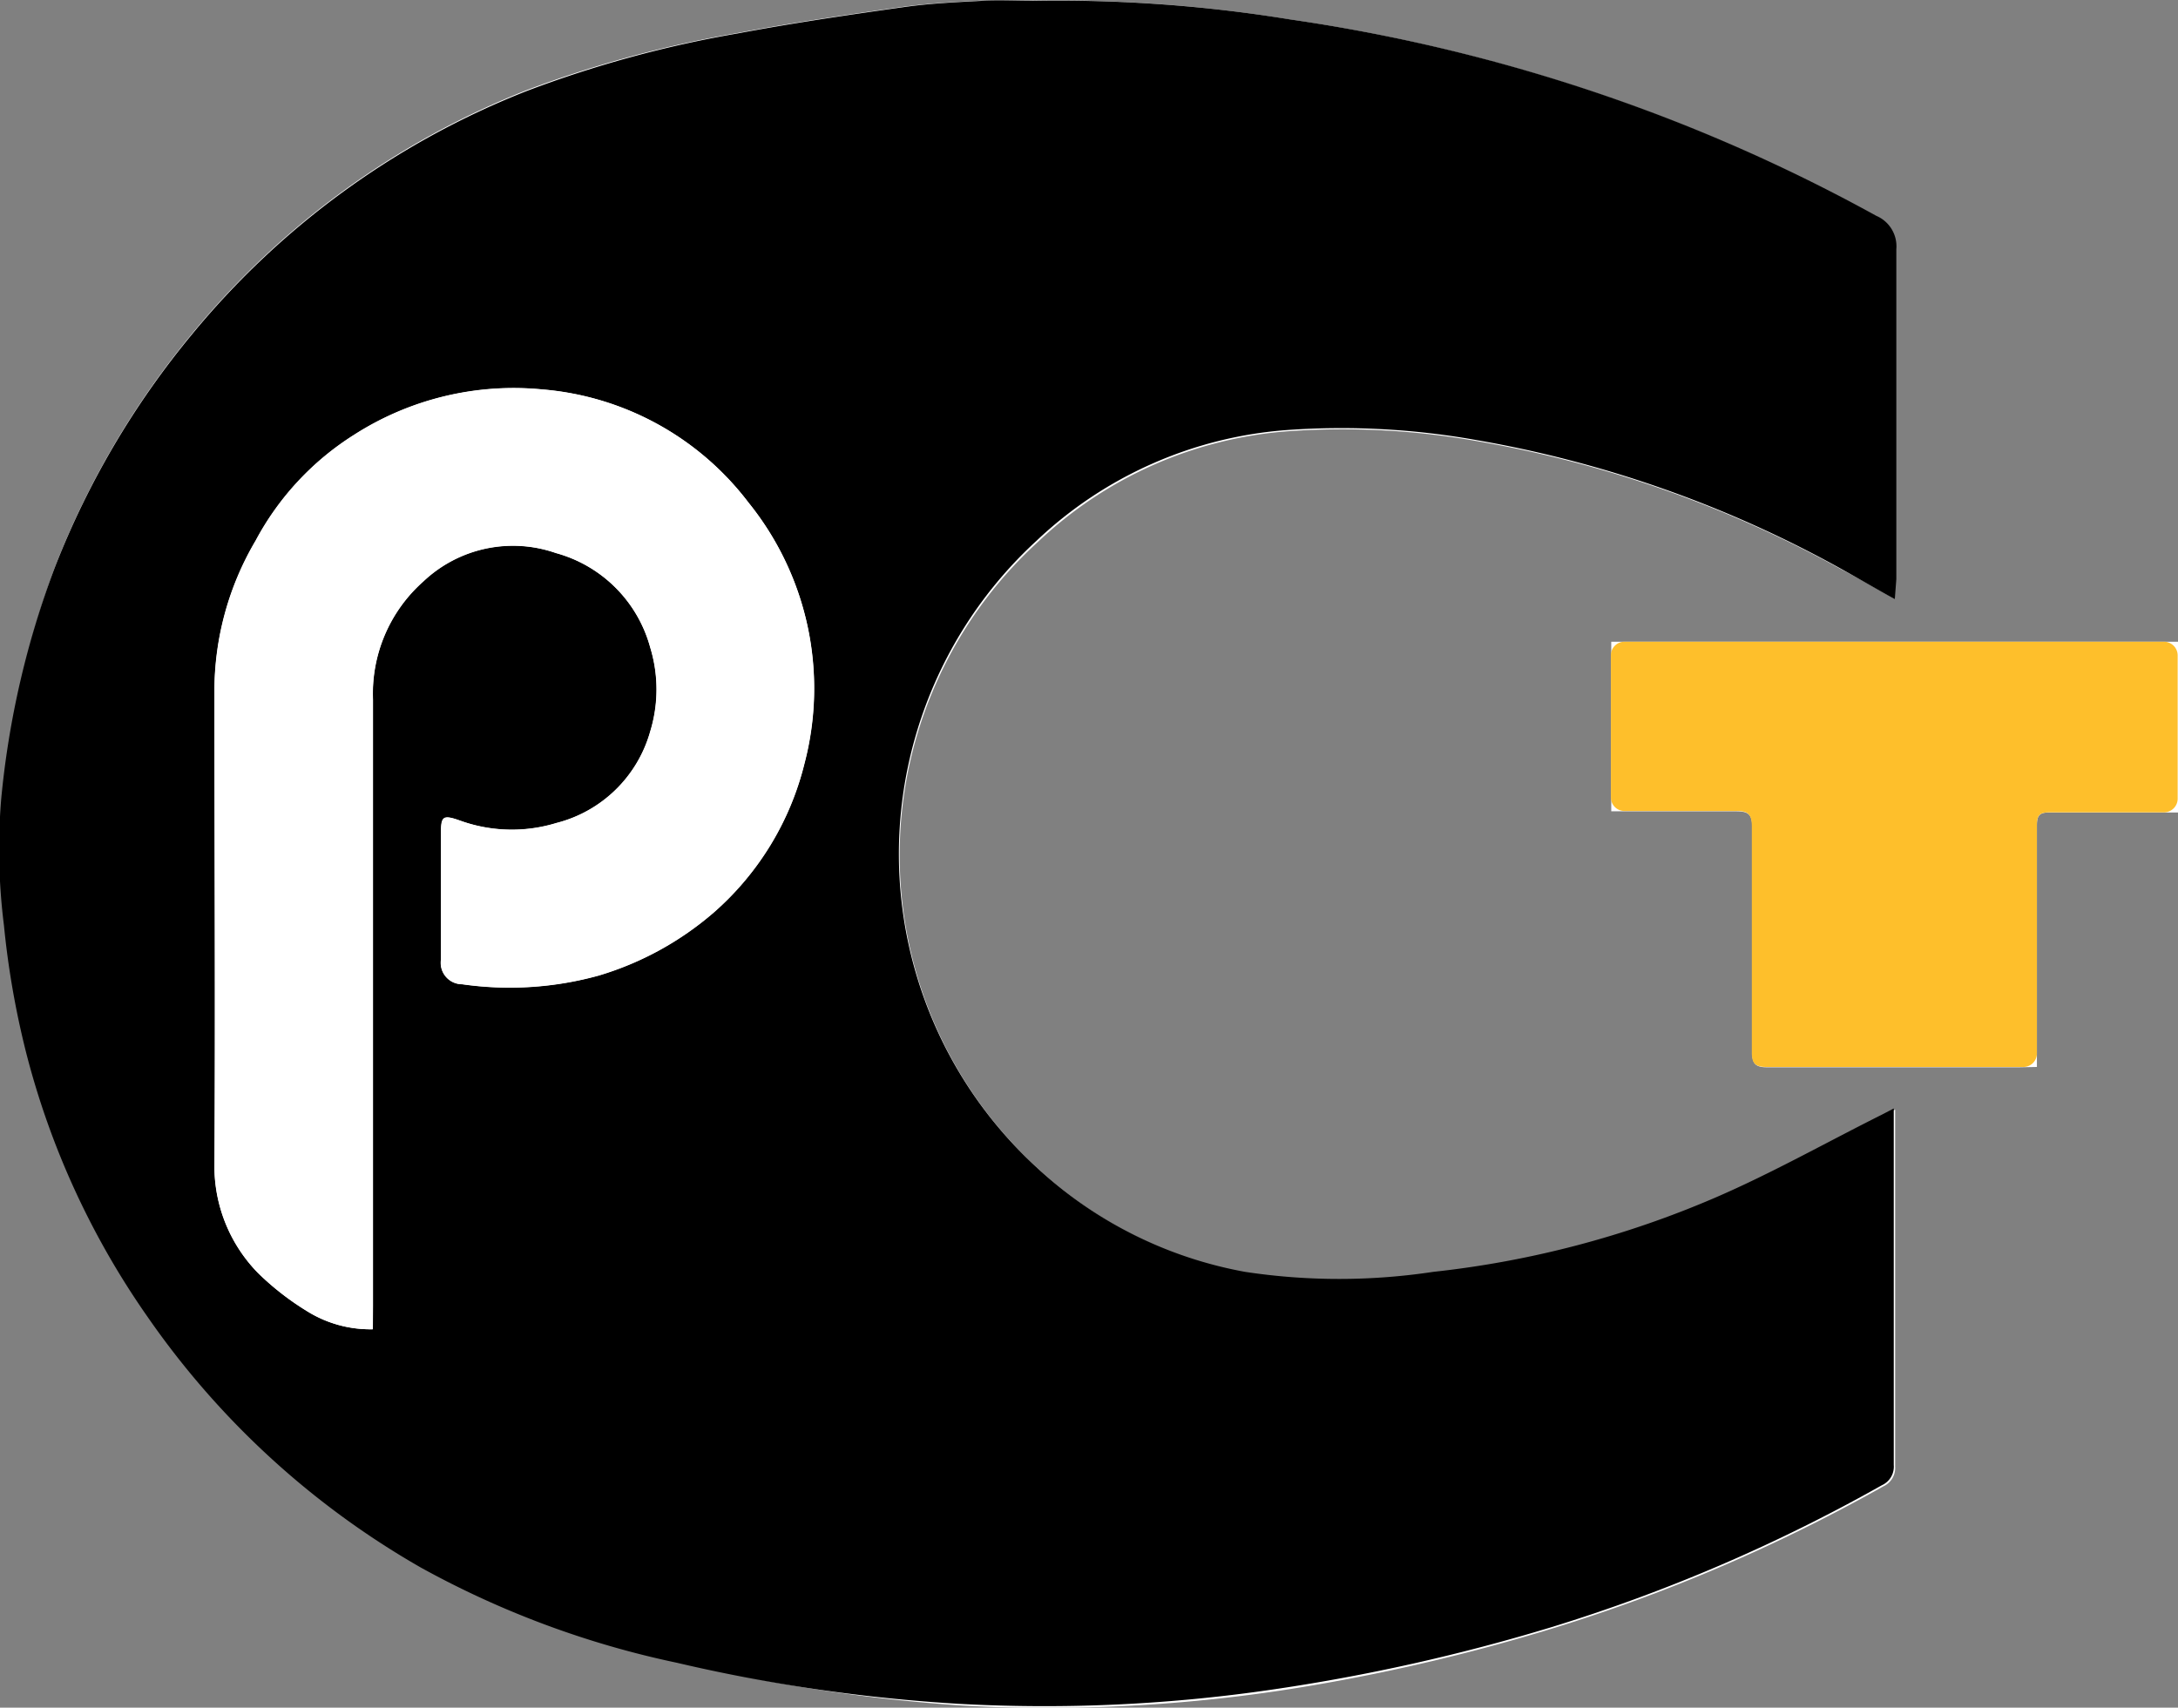 <svg id="Слой_1" data-name="Слой 1" xmlns="http://www.w3.org/2000/svg" width="127.51" height="100" viewBox="0 0 127.51 100"><rect x="0" y="0" width="127.51" height="100" fill="#808080" stroke="none"/><defs><style>.cls-1{fill:#fff;}.cls-2{fill:#febf2b;}</style></defs><title>quality</title><path class="cls-1" d="M916.75,503.72v-1.19c0-6.44,0-12.88,0-19.32a1.94,1.94,0,0,0-1.17-1.95,100.4,100.4,0,0,0-12-5.62,101.76,101.76,0,0,0-22.37-5.89,84.12,84.12,0,0,0-15-1.08c-1,0-2,0-3,0-1.51.08-3,.15-4.52.36-3.27.46-6.54.94-9.78,1.55a66.75,66.75,0,0,0-12.26,3.33,48.2,48.2,0,0,0-19.57,14.24,49.66,49.66,0,0,0-8,13.57A52.24,52.24,0,0,0,806,515.37a35.84,35.84,0,0,0,.16,7.39,50.51,50.51,0,0,0,1.29,7.42,47.46,47.46,0,0,0,7.11,15.5,49.13,49.13,0,0,0,16,14.69,54,54,0,0,0,15,5.58,97.19,97.19,0,0,0,16.68,2.56,92,92,0,0,0,18.46-.87A111.72,111.72,0,0,0,896.68,564a97.84,97.84,0,0,0,19.4-8.33,1.19,1.19,0,0,0,.69-1.18q0-9.94,0-19.88v-1l-.69.36c-3.26,1.63-6.44,3.43-9.78,4.87a57.29,57.29,0,0,1-16.5,4.34,36.81,36.81,0,0,1-11,0,24.26,24.26,0,0,1-12.08-6,24.84,24.84,0,0,1-.13-36.82,23.84,23.84,0,0,1,14.69-6.48,45,45,0,0,1,11,.58,67.79,67.79,0,0,1,21.21,7.44C914.48,502.42,915.54,503,916.75,503.72Zm8.32,27.39v-1.3c0-4.28,0-8.56,0-12.85,0-.6.17-.76.75-.75,2.24,0,4.47,0,6.7,0h.82v-10H900.15v9.93c2.48,0,4.89,0,7.31,0,.72,0,.94.18.94.92,0,4.39,0,8.78,0,13.17,0,.66.16.9.87.9,4.92,0,9.83,0,14.75,0Z" transform="translate(-805.82 -468.63)"/><path d="M916.75,503.72c-1.21-.68-2.27-1.3-3.34-1.89a67.79,67.79,0,0,0-21.21-7.44,45,45,0,0,0-11-.58,23.84,23.84,0,0,0-14.69,6.48,24.91,24.91,0,0,0,.13,36.82,24.26,24.26,0,0,0,12.08,6,36.81,36.81,0,0,0,11,0,57.29,57.29,0,0,0,16.5-4.34c3.34-1.44,6.52-3.24,9.78-4.87l.69-.36v1q0,9.95,0,19.88a1.19,1.19,0,0,1-.69,1.18,97.84,97.84,0,0,1-19.4,8.33,111.72,111.72,0,0,1-16.09,3.61,92,92,0,0,1-18.46.87A97.19,97.19,0,0,1,845.45,566a54,54,0,0,1-15-5.58,49.13,49.13,0,0,1-16-14.69,47.46,47.46,0,0,1-7.11-15.5,50.51,50.51,0,0,1-1.29-7.42,35.84,35.84,0,0,1-.16-7.39,52.24,52.24,0,0,1,3.17-13.64,49.66,49.66,0,0,1,8-13.57,48.2,48.2,0,0,1,19.57-14.24A66.75,66.75,0,0,1,849,470.59c3.24-.61,6.51-1.09,9.78-1.55,1.49-.21,3-.28,4.52-.36,1-.05,2,0,3,0a84.12,84.12,0,0,1,15,1.08,101.76,101.76,0,0,1,22.37,5.89,100.4,100.4,0,0,1,12,5.62,1.94,1.94,0,0,1,1.17,1.95c0,6.44,0,12.88,0,19.32Zm-89.1,42.75v-1.39c0-11.83,0-23.66,0-35.49a8.77,8.77,0,0,1,2.94-6.91,7.63,7.63,0,0,1,7.77-1.67,7.88,7.88,0,0,1,5.52,5.52,8.41,8.41,0,0,1,0,4.94,7.67,7.67,0,0,1-5.49,5.35,8.92,8.92,0,0,1-5.64-.14c-1-.35-1.12-.28-1.12.75q0,3.71,0,7.41a1.25,1.25,0,0,0,1.24,1.42,19.54,19.54,0,0,0,8-.51,18.24,18.24,0,0,0,6.74-3.7,17,17,0,0,0,5.3-8.71,17.32,17.32,0,0,0-3.28-15.29,16.89,16.89,0,0,0-12.07-6.62,17.3,17.3,0,0,0-11,2.65,16.5,16.5,0,0,0-5.78,6.21,17.32,17.32,0,0,0-2.41,8.76c0,9.34.05,18.67,0,28a8.94,8.94,0,0,0,2.56,6.13,16.14,16.14,0,0,0,2.82,2.2A7,7,0,0,0,827.65,546.47Z" transform="translate(-805.82 -468.63)"/><path class="cls-2" d="M925.07,530.32a.79.79,0,0,1-.78.79H924c-4.92,0-9.83,0-14.75,0-.71,0-.88-.24-.87-.9,0-4.39,0-8.78,0-13.17,0-.74-.22-.93-.94-.92-2.16,0-4.32,0-6.53,0a.79.79,0,0,1-.78-.79V507a.79.79,0,0,1,.78-.79h31.61a.8.8,0,0,1,.79.79v8.41a.8.8,0,0,1-.79.79h0c-2.23,0-4.46,0-6.7,0-.58,0-.75.15-.75.75,0,4.29,0,8.57,0,12.85Z" transform="translate(-805.82 -468.63)"/><path class="cls-1" d="M827.65,546.47a7,7,0,0,1-3.89-1.08,16.14,16.14,0,0,1-2.82-2.2,8.94,8.94,0,0,1-2.56-6.13c.07-9.34,0-18.67,0-28a17.32,17.32,0,0,1,2.41-8.76,16.5,16.5,0,0,1,5.78-6.21,17.3,17.3,0,0,1,11-2.65,16.89,16.89,0,0,1,12.07,6.62,17.32,17.32,0,0,1,3.28,15.29,17,17,0,0,1-5.3,8.71,18.24,18.24,0,0,1-6.74,3.7,19.54,19.54,0,0,1-8,.51,1.25,1.25,0,0,1-1.24-1.42q0-3.71,0-7.41c0-1,.15-1.1,1.12-.75a8.92,8.92,0,0,0,5.64.14,7.67,7.67,0,0,0,5.49-5.35,8.41,8.41,0,0,0,0-4.94,7.88,7.88,0,0,0-5.52-5.52,7.63,7.63,0,0,0-7.77,1.67,8.77,8.77,0,0,0-2.94,6.91c0,11.83,0,23.66,0,35.49Z" transform="translate(-805.82 -468.63)"/></svg>